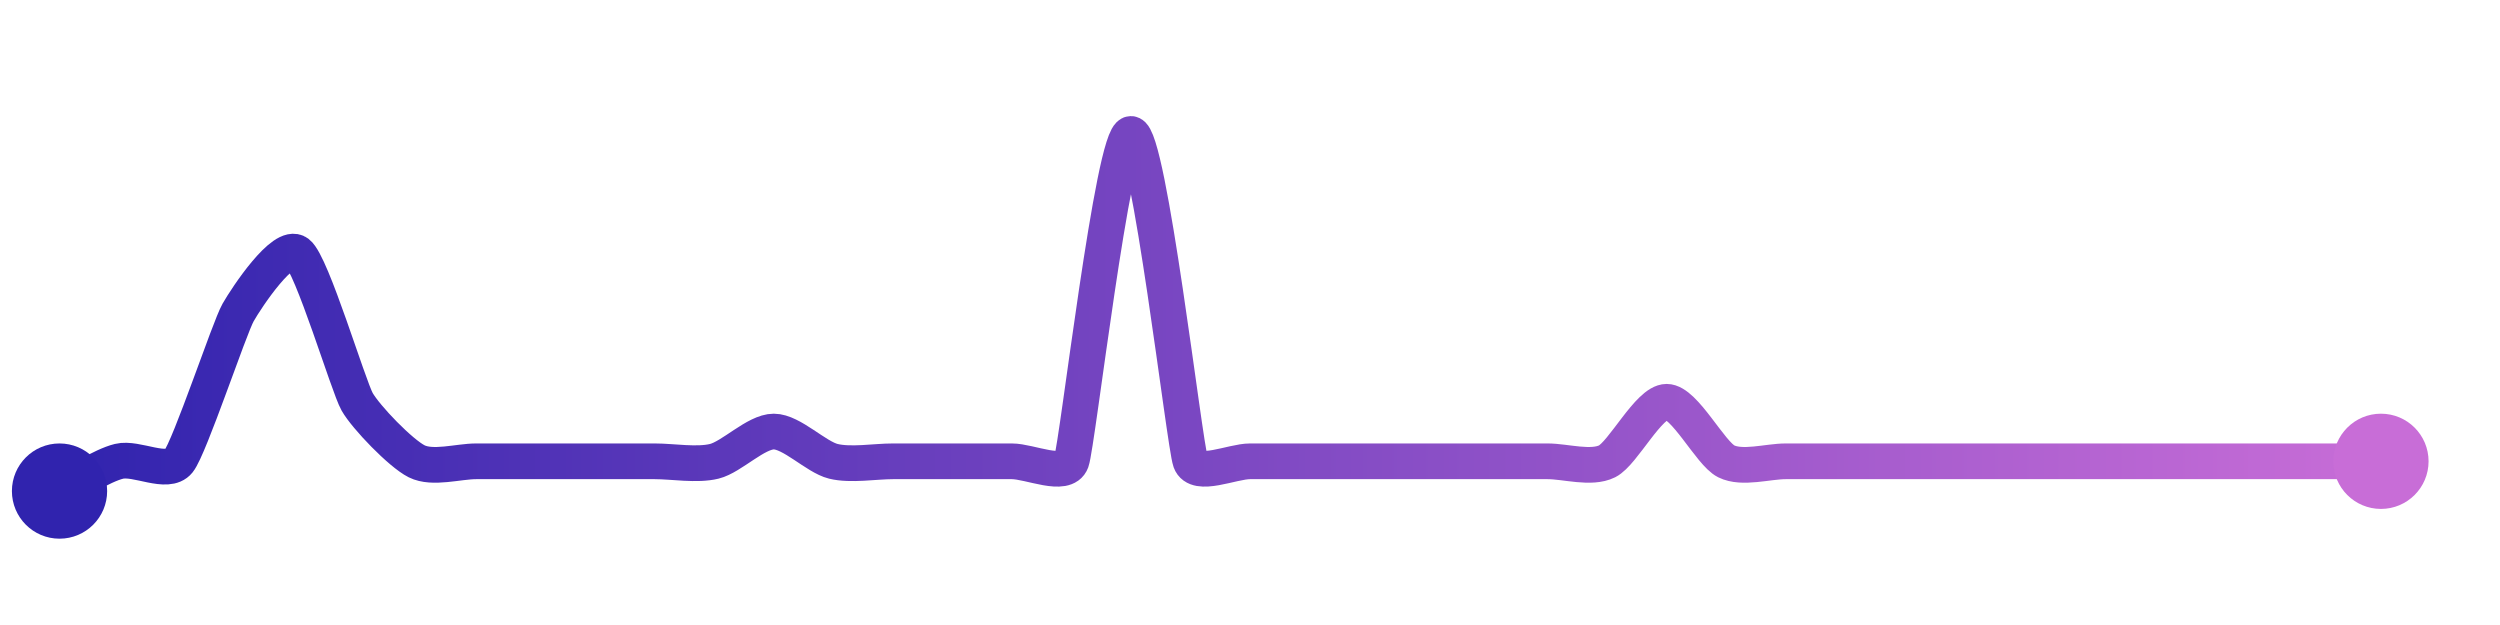 <svg width="200" height="50" viewBox="0 0 210 50" xmlns="http://www.w3.org/2000/svg">
    <defs>
        <linearGradient x1="0%" y1="0%" x2="100%" y2="0%" id="a">
            <stop stop-color="#3023AE" offset="0%"/>
            <stop stop-color="#C86DD7" offset="100%"/>
        </linearGradient>
    </defs>
    <path stroke="url(#a)"
          stroke-width="3"
          stroke-linejoin="round"
          stroke-linecap="round"
          d="M5 40 C 6.34 39.33, 8.54 37.86, 10 37.5 S 14.06 38.67, 15 37.5 S 19.26 26.3, 20 25 S 23.8 19.1, 25 20 S 29.26 31.2, 30 32.5 S 33.66 36.83, 35 37.5 S 38.5 37.5, 40 37.5 S 43.5 37.5, 45 37.5 S 48.5 37.5, 50 37.5 S 53.5 37.5, 55 37.5 S 58.54 37.86, 60 37.5 S 63.5 35, 65 35 S 68.54 37.14, 70 37.5 S 73.5 37.5, 75 37.5 S 78.5 37.5, 80 37.5 S 83.5 37.5, 85 37.5 S 89.49 38.91, 90 37.5 S 93.5 10, 95 10 S 99.49 36.09, 100 37.5 S 103.5 37.5, 105 37.5 S 108.5 37.5, 110 37.5 S 113.5 37.5, 115 37.5 S 118.5 37.5, 120 37.5 S 123.5 37.5, 125 37.5 S 128.5 37.5, 130 37.5 S 133.66 38.17, 135 37.5 S 138.5 32.5, 140 32.5 S 143.66 36.83, 145 37.5 S 148.5 37.5, 150 37.5 S 153.5 37.5, 155 37.5 S 158.5 37.5, 160 37.5 S 163.5 37.5, 165 37.5 S 168.5 37.5, 170 37.5 S 173.5 37.5, 175 37.5 S 178.5 37.5, 180 37.5 S 183.5 37.5, 185 37.5 S 188.5 37.5, 190 37.5 S 193.5 37.5, 195 37.5 S 198.5 37.5, 200 37.5"
          fill="none"/>
    <circle r="4" cx="5" cy="40" fill="#3023AE"/>
    <circle r="4" cx="200" cy="37.5" fill="#C86DD7"/>      
</svg>